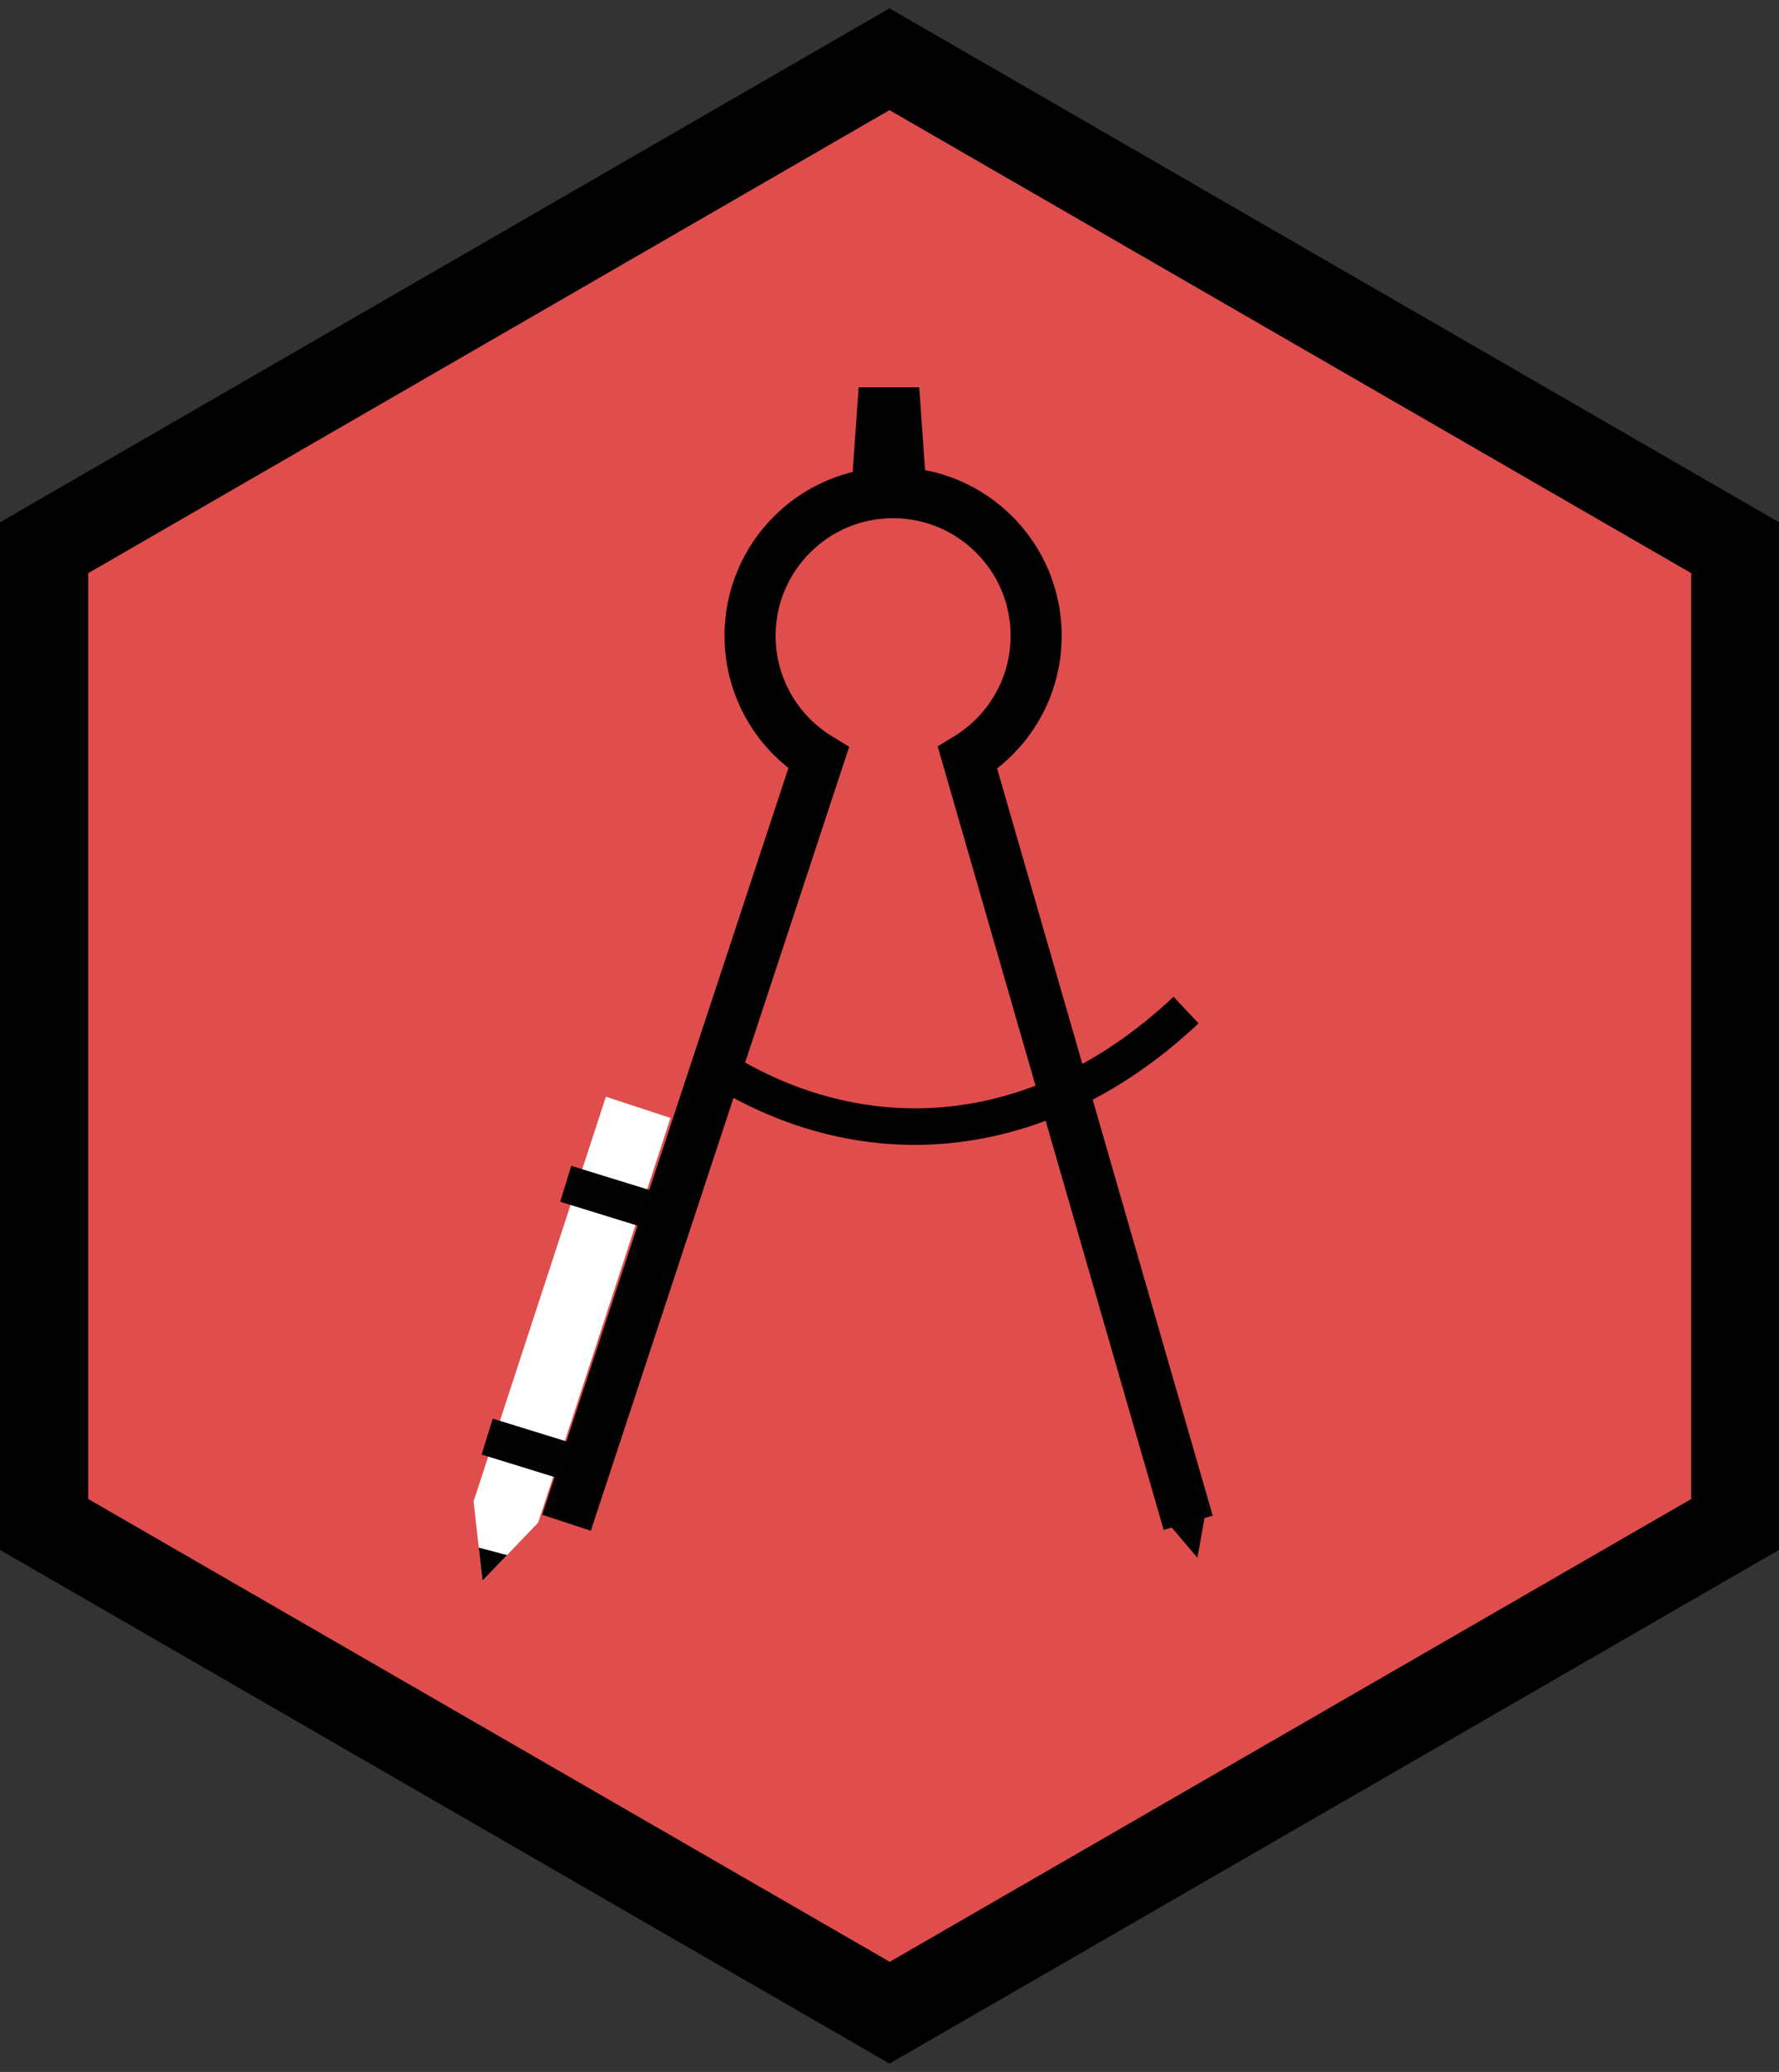 <?xml version="1.0" encoding="utf-8"?>
<!-- Generator: Adobe Illustrator 18.1.1, SVG Export Plug-In . SVG Version: 6.00 Build 0)  -->
<svg version="1.1" id="Layer_1" xmlns="http://www.w3.org/2000/svg" xmlns:xlink="http://www.w3.org/1999/xlink" x="0px" y="0px"
	 viewBox="0 0 790.4 920" enable-background="new 0 0 790.4 920" xml:space="preserve">
<rect x="0" y="0" width="790.4" height="920" fill="#333333" stroke="none"/>
<g>
	<polygon fill="#E04D4D" points="770.8,676.9 395.2,893.7 19.6,676.9 19.6,243.2 395.2,26.3 770.8,243.2 	"/>
	<path d="M395.2,916.3L0,688.2V231.9L395.2,3.7l395.2,228.2v456.3L395.2,916.3z M39.2,665.6l356.1,205.5l356.1-205.5V254.5
		L395.2,48.9L39.2,254.5V665.6z"/>
</g>
<g>
	<path d="M262.5,679.7L262.5,679.7L262.5,679.7L262.5,679.7L262.5,679.7z M240.9,672.6L350.3,341c-17.3-13.7-28.4-34.9-28.4-58.7
		l0,0c0-41.4,33.5-74.9,74.9-74.9l0,0c41.4,0,74.9,33.5,74.9,74.9l0,0c0,23.9-11.2,45.2-28.7,58.9l0,0L538.8,673l-21.8,6.3
		L416.6,331.4l7.4-4.5c15-9.2,25-25.7,25-44.6l0,0c0-14.5-5.8-27.4-15.3-36.9l0,0c-9.5-9.5-22.5-15.3-36.9-15.3l0,0
		c-14.5,0-27.4,5.8-36.9,15.3l0,0c-9.5,9.5-15.3,22.5-15.3,36.9l0,0c0,18.9,10,35.4,25,44.6l0,0l7.7,4.7L262.5,679.7L240.9,672.6
		L240.9,672.6z"/>
	<polygon points="378.2,218.7 381.5,172 408.4,172 411.7,218.7 381.5,218.7 	"/>
	<polygon fill="#FFFFFF" points="210.4,666.7 214.4,701.8 239.1,676.1 297.9,496.4 269.2,487 	"/>
	
		<rect x="250.6" y="522.5" transform="matrix(-0.955 -0.295 0.295 -0.955 369.411 1117.441)" fill="#020202" width="37" height="16.7"/>
	
		<rect x="215.7" y="634.7" transform="matrix(-0.955 -0.295 0.295 -0.955 268.079 1326.54)" fill="#020202" width="37" height="16.7"/>
	<polygon fill="#020202" points="212.7,687.2 214.4,701.8 225.3,690.5 	"/>
	<polygon fill="#020202" points="519.7,677.2 532,691.7 535.6,671.6 	"/>
	<path d="M413.4,508.2c-36.4,1.6-72-9.3-103.1-30.1l0,0l9-13.5c28.6,19.1,60.8,28.8,93.5,27.4l0,0c36.5-1.6,74-16.9,108.6-49.4l0,0
		l11.1,11.8C495.5,489.2,454.1,506.4,413.4,508.2L413.4,508.2C413.5,508.2,413.5,508.2,413.4,508.2L413.4,508.2z M310.3,478
		L310.3,478L310.3,478L310.3,478L310.3,478L310.3,478z"/>
</g>
</svg>
